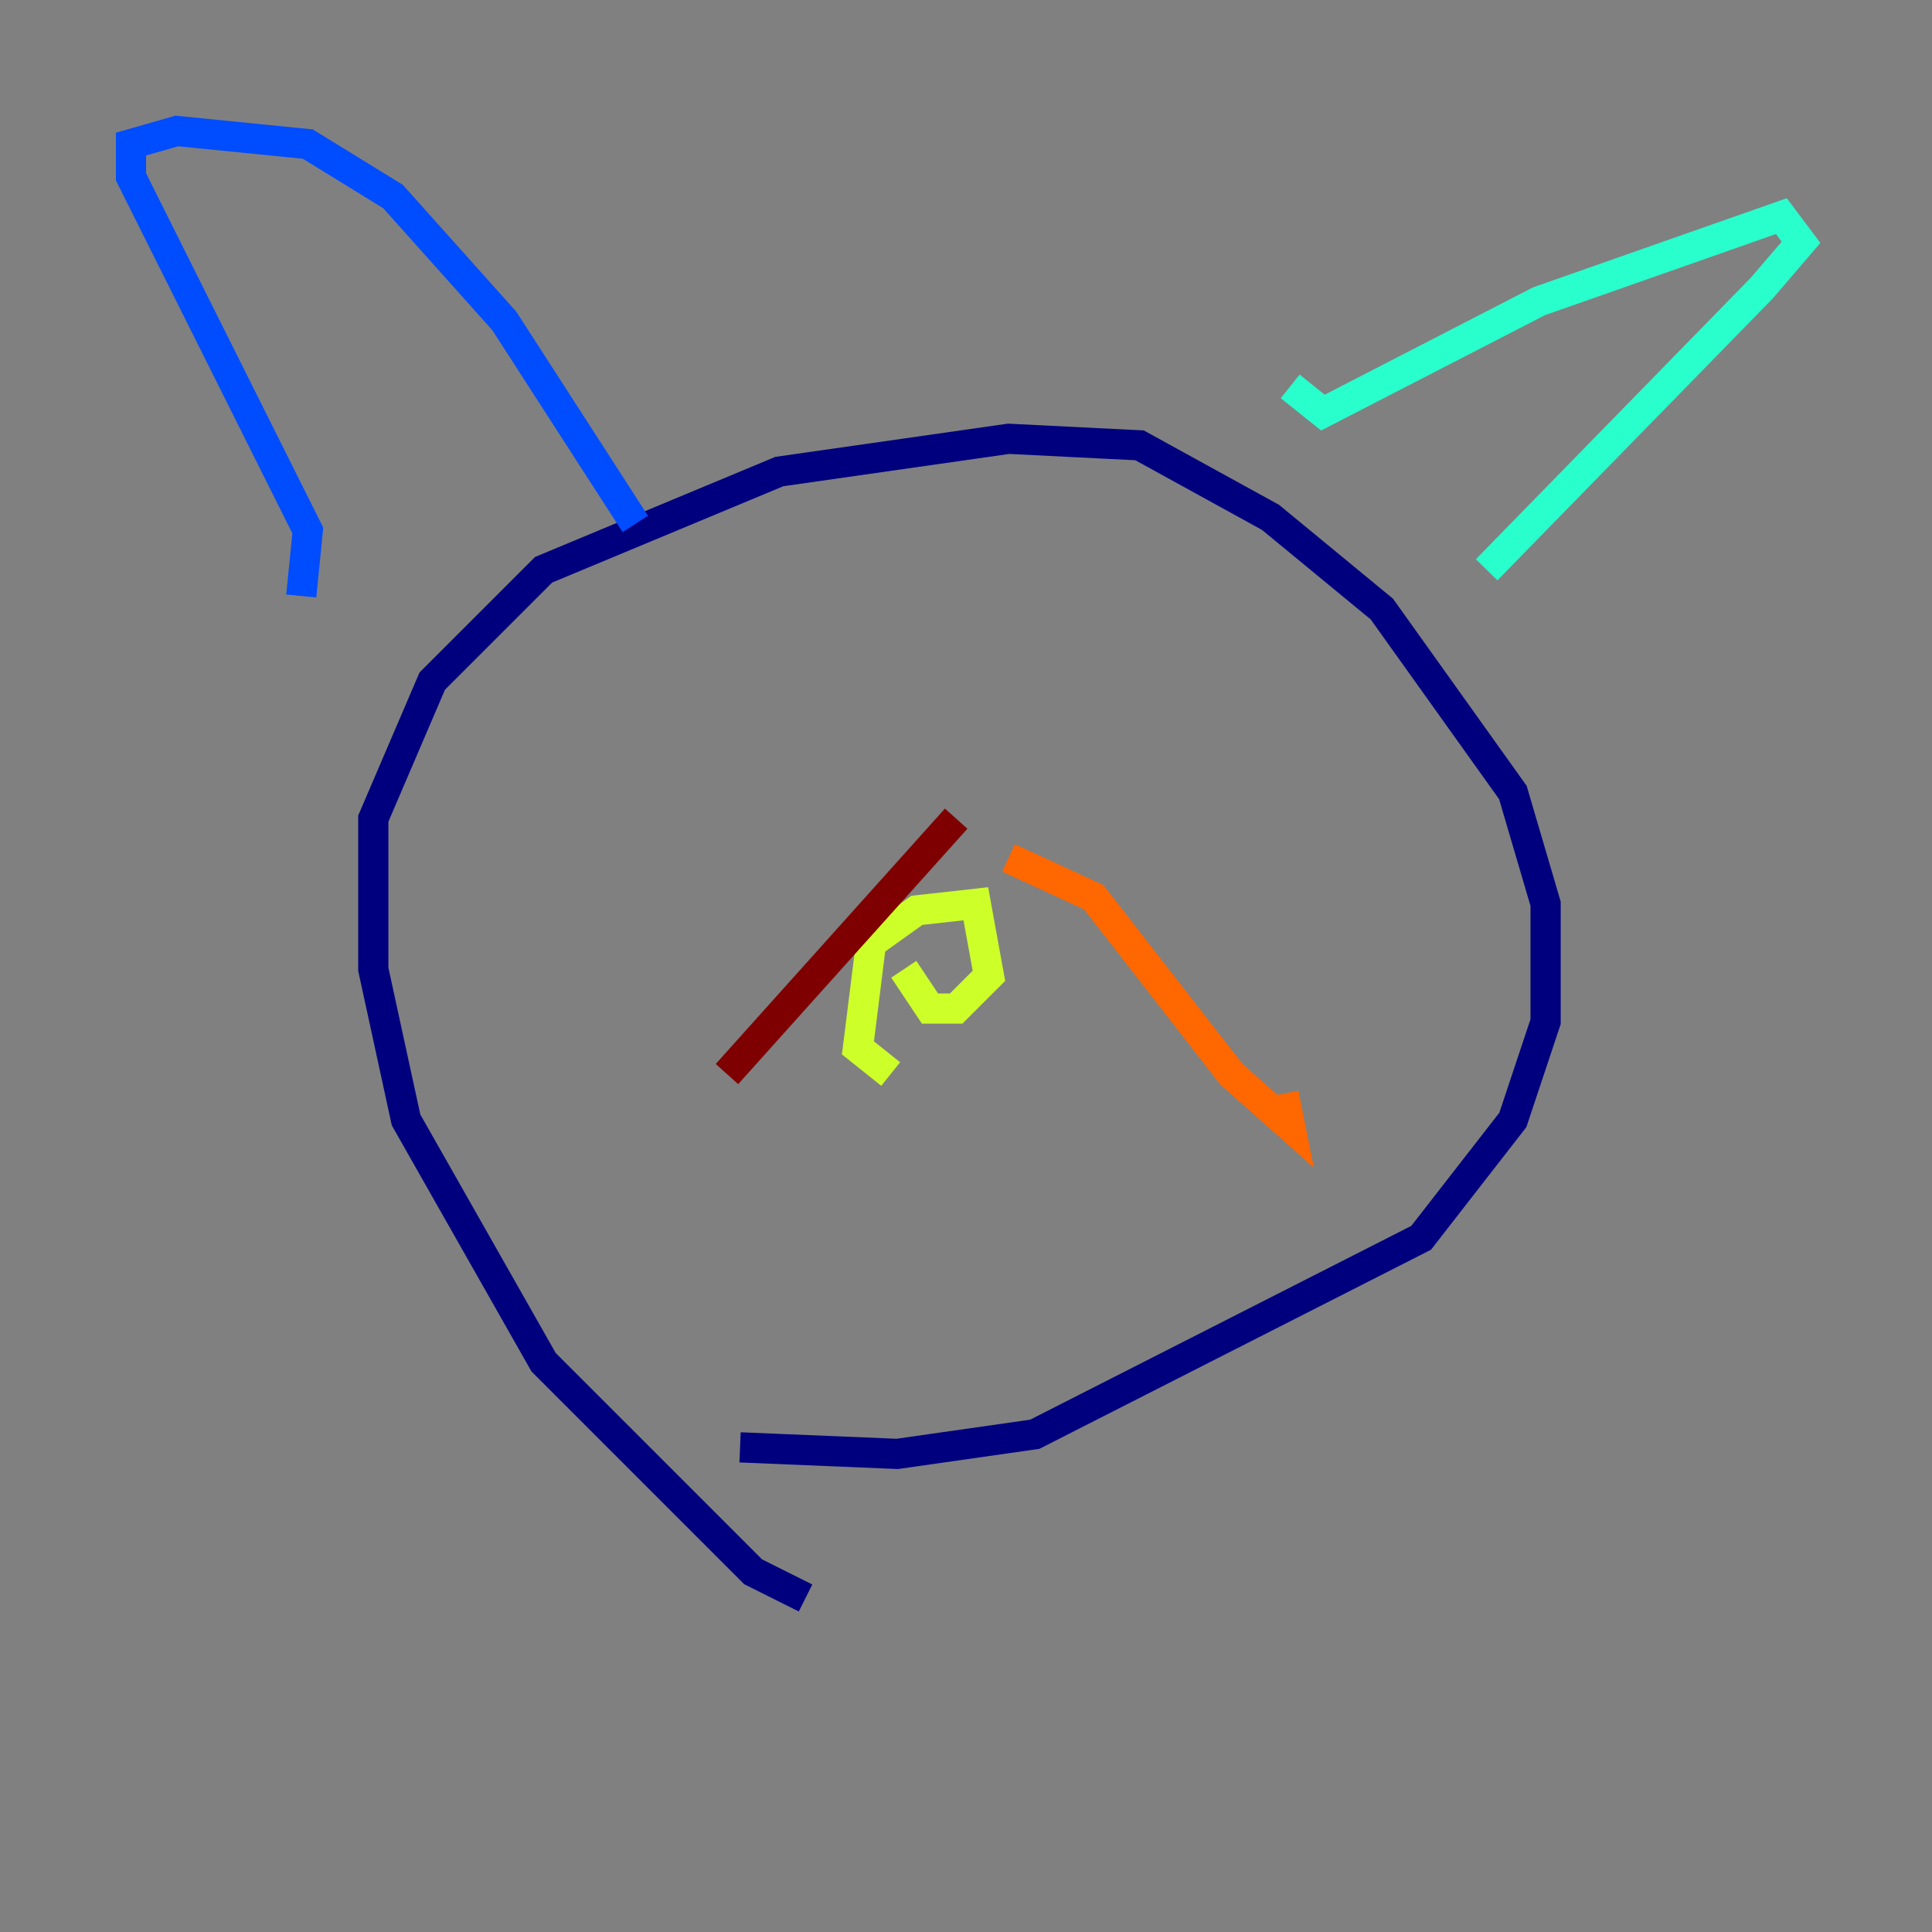 <?xml version="1.0" encoding="utf-8" ?>
<svg baseProfile="tiny" height="128" version="1.2" viewBox="0,0,128,128" width="128" xmlns="http://www.w3.org/2000/svg" xmlns:ev="http://www.w3.org/2001/xml-events" xmlns:xlink="http://www.w3.org/1999/xlink"><rect x="0" y="0" width="128" height="128" fill="#808080" stroke="none"/><defs /><polyline fill="none" points="53.37,105.871 49.898,104.136 36.014,90.251 26.902,74.197 24.732,64.217 24.732,54.237 28.637,45.125 36.014,37.749 51.634,31.241 66.82,29.071 75.498,29.505 84.176,34.278 91.552,40.352 100.231,52.502 102.4,59.878 102.4,67.688 100.231,74.197 94.156,82.007 68.556,95.024 59.444,96.325 49.031,95.891" stroke="#00007f" stroke-width="2" /><polyline fill="none" points="19.959,39.485 20.393,35.146 8.678,11.715 8.678,9.546 11.715,8.678 20.393,9.546 26.034,13.017 33.41,21.261 42.088,34.712" stroke="#004cff" stroke-width="2" /><polyline fill="none" points="85.478,25.6 87.647,27.336 101.966,19.959 118.02,14.319 119.322,16.054 116.719,19.091 98.495,37.749" stroke="#29ffcd" stroke-width="2" /><polyline fill="none" points="59.01,71.159 56.841,69.424 57.709,62.481 60.746,60.312 64.651,59.878 65.519,64.651 63.349,66.82 61.614,66.82 59.878,64.217" stroke="#cdff29" stroke-width="2" /><polyline fill="none" points="66.82,56.841 72.461,59.444 81.573,71.159 85.478,74.63 85.044,72.461" stroke="#ff6700" stroke-width="2" /><polyline fill="none" points="63.349,54.237 48.163,71.159" stroke="#7f0000" stroke-width="2" /></svg>